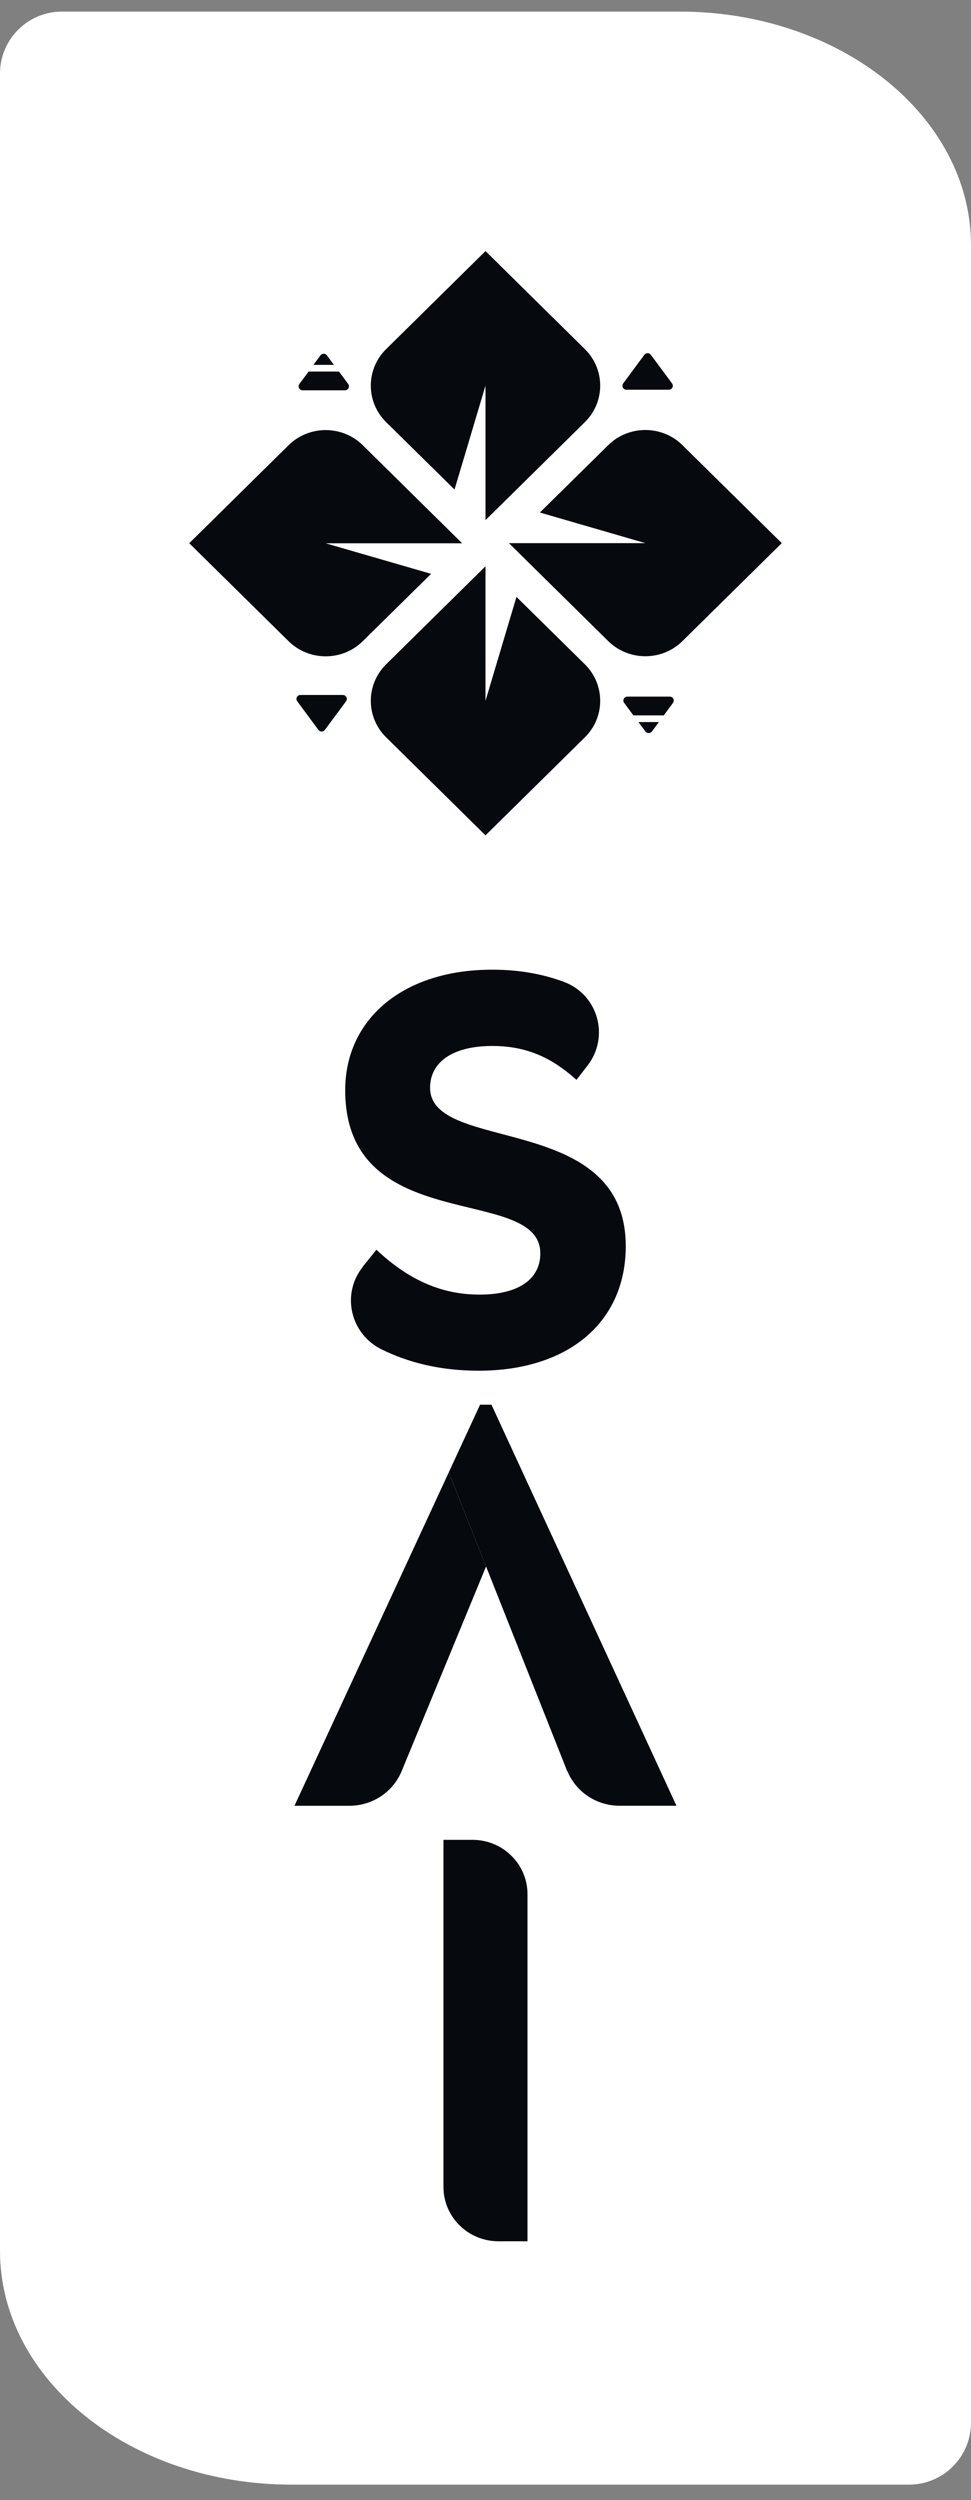<svg width="47" height="121" viewBox="0 0 47 121" fill="none" xmlns="http://www.w3.org/2000/svg">
<rect x="0" y="0" width="47" height="121" fill="#808080" stroke="none"/>
<path d="M0 3.561C0 1.904 1.343 0.561 3 0.561H32.9C40.683 0.561 47 5.628 47 11.873V117.253C47 118.91 45.657 120.253 44 120.253H14.1C6.317 120.253 0 115.185 0 108.94V3.561Z" fill="white"/>
<path d="M17.547 61.32L18.219 60.485C19.856 62.025 21.471 62.657 23.209 62.657C25.154 62.657 26.153 61.873 26.153 60.664C26.153 57.284 16.709 59.908 16.709 52.762C16.709 49.354 19.471 46.931 23.829 46.931C25.157 46.931 26.304 47.152 27.29 47.52C28.955 48.139 29.519 50.18 28.437 51.574L27.904 52.264C26.779 51.255 25.573 50.624 23.835 50.624C21.841 50.624 20.818 51.453 20.818 52.643C20.818 55.85 30.289 53.779 30.289 60.312C30.289 64.023 27.472 66.341 23.169 66.341C21.255 66.341 19.723 65.924 18.475 65.311C16.956 64.564 16.509 62.635 17.557 61.32H17.547Z" fill="#060A0F"/>
<path d="M21.465 105.849V89.045H22.867C24.341 89.045 25.533 90.223 25.533 91.672V108.476H24.131C22.658 108.476 21.465 107.298 21.465 105.849Z" fill="#060A0F"/>
<path d="M14.255 87.397H16.916C18.013 87.397 19.005 86.747 19.431 85.747L23.527 75.816L21.721 71.264L14.252 87.4L14.255 87.397Z" fill="#060A0F"/>
<path d="M27.457 85.729L27.463 85.723C27.882 86.734 28.881 87.396 29.987 87.396H32.743L23.789 67.986H23.237L21.721 71.26L27.457 85.729Z" fill="#060A0F"/>
<path fill-rule="evenodd" clip-rule="evenodd" d="M23.5 33.919L24.999 28.889L28.308 32.15C29.3 33.127 29.3 34.711 28.308 35.688L23.5 40.43L18.692 35.688C17.7 34.711 17.7 33.127 18.692 32.15L23.5 27.407V33.919Z" fill="#060A0F"/>
<path fill-rule="evenodd" clip-rule="evenodd" d="M24.633 26.287L29.441 31.029C30.432 32.006 32.04 32.006 33.032 31.029L37.84 26.287L33.032 21.544C32.04 20.567 30.432 20.567 29.441 21.544L26.132 24.805L31.236 26.287H24.633Z" fill="#060A0F"/>
<path fill-rule="evenodd" clip-rule="evenodd" d="M22.001 23.693L23.5 18.664V25.175L28.308 20.433C29.3 19.456 29.3 17.872 28.308 16.895L23.5 12.152L18.692 16.895C17.7 17.872 17.7 19.456 18.692 20.433L22.001 23.693Z" fill="#060A0F"/>
<path fill-rule="evenodd" clip-rule="evenodd" d="M22.367 26.291L17.559 21.548C16.567 20.571 14.96 20.571 13.968 21.548L9.16 26.291L13.968 31.033C14.96 32.01 16.567 32.01 17.559 31.033L21.112 27.532L20.868 27.773L15.764 26.295H22.367V26.291Z" fill="#060A0F"/>
<path d="M31.189 17.173L30.165 18.557C30.07 18.682 30.165 18.863 30.32 18.863H32.373C32.533 18.863 32.623 18.682 32.529 18.557L31.504 17.173C31.424 17.066 31.269 17.066 31.189 17.173Z" fill="#060A0F"/>
<path d="M15.726 35.326L16.751 33.941C16.845 33.816 16.751 33.636 16.596 33.636H14.542C14.382 33.636 14.293 33.816 14.387 33.941L15.411 35.326C15.491 35.433 15.646 35.433 15.726 35.326Z" fill="#060A0F"/>
<path fill-rule="evenodd" clip-rule="evenodd" d="M16.163 17.659L15.825 17.2C15.745 17.093 15.59 17.093 15.51 17.2L15.171 17.659H16.163ZM14.932 17.983H16.408L16.854 18.585C16.948 18.71 16.854 18.89 16.699 18.89H14.645C14.485 18.89 14.396 18.71 14.49 18.585L14.937 17.983H14.932Z" fill="#060A0F"/>
<path fill-rule="evenodd" clip-rule="evenodd" d="M31.894 34.947L31.556 35.401C31.48 35.507 31.321 35.507 31.241 35.401L30.902 34.947H31.894ZM32.134 34.623H30.658L30.211 34.02C30.117 33.895 30.211 33.715 30.366 33.715H32.42C32.58 33.715 32.669 33.895 32.575 34.02L32.129 34.623H32.134Z" fill="#060A0F"/>
</svg>
